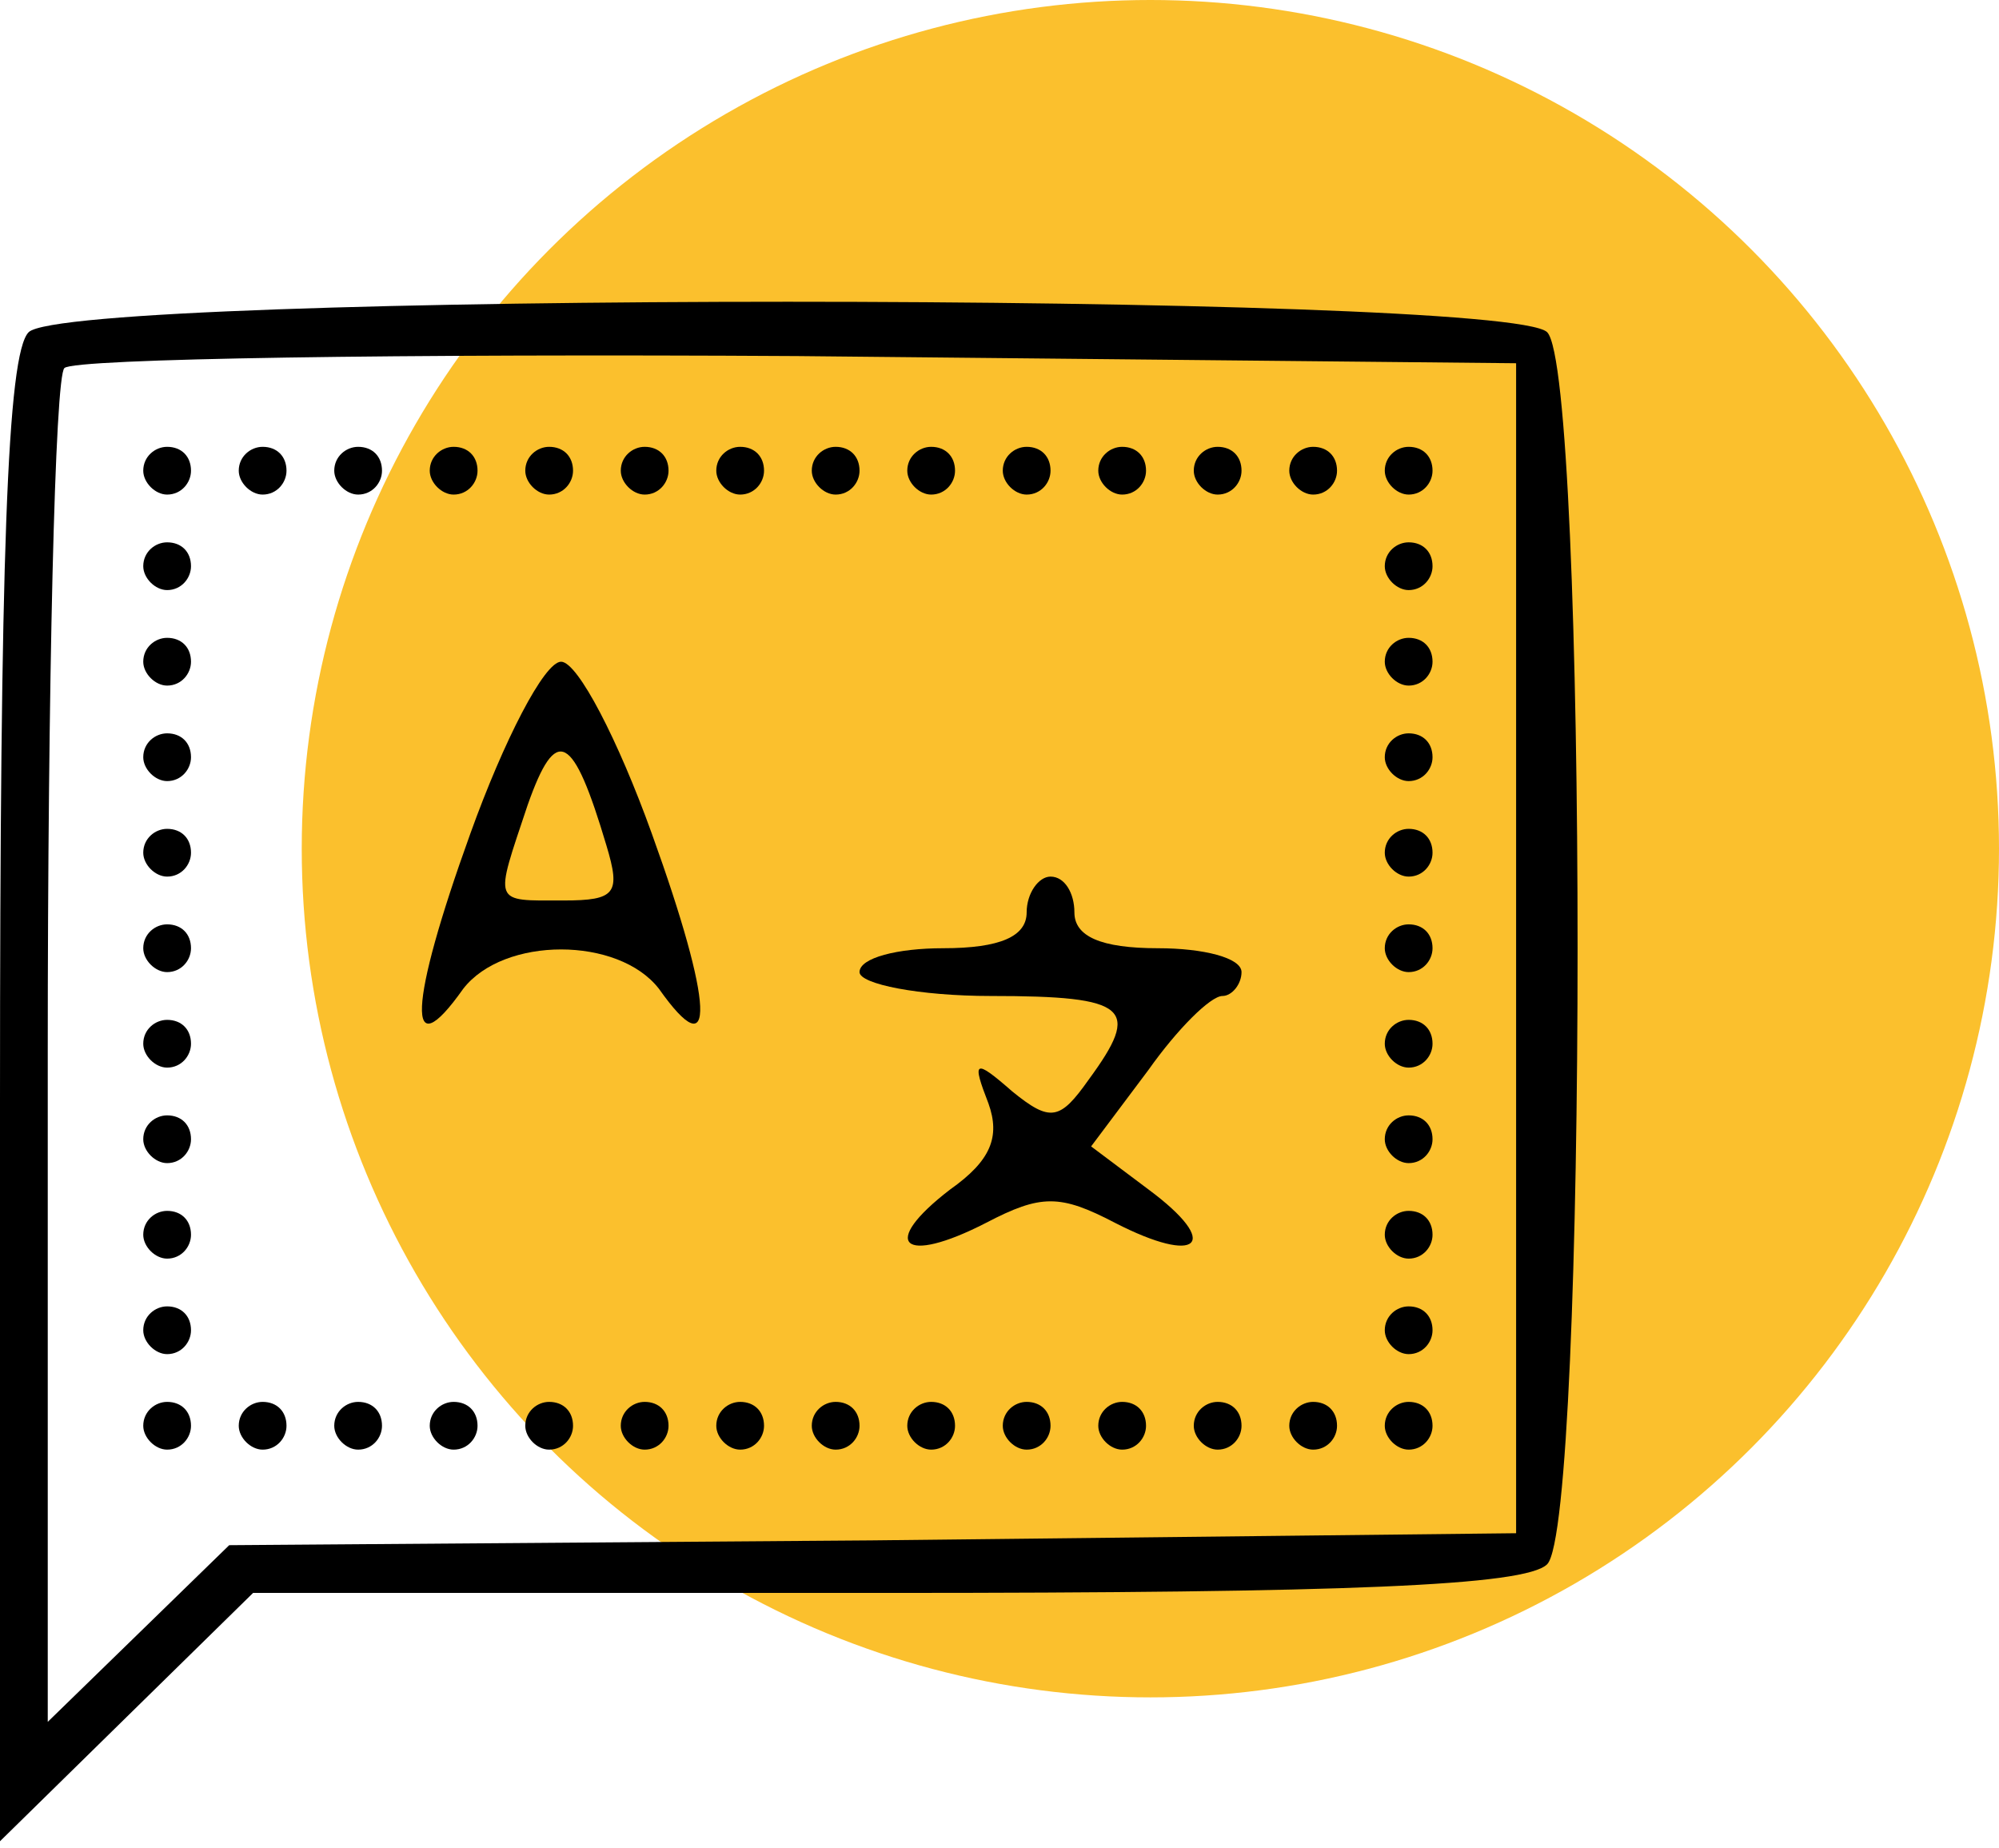 <svg width="53" height="49" viewBox="0 0 53 49" fill="none" xmlns="http://www.w3.org/2000/svg">
<circle cx="30.5" cy="22.5" r="22.5" fill="#FBC02D"/>
<path d="M0.76 8.807C0.19 9.377 0 14.758 0 29.19V48.814L3.355 45.522L6.71 42.231H23.485C35.702 42.231 40.45 42.041 41.02 41.471C42.096 40.395 42.096 9.883 41.02 8.807C39.944 7.731 1.836 7.731 0.76 8.807ZM40.197 25.139V40.648L23.105 40.838L6.077 40.965L3.672 43.307L1.266 45.649V27.924C1.266 18.113 1.456 9.947 1.709 9.757C1.962 9.503 10.698 9.377 21.143 9.44L40.197 9.63V25.139Z" fill="black"/>
<path d="M3.798 12.479C3.798 12.795 4.115 13.112 4.431 13.112C4.811 13.112 5.064 12.795 5.064 12.479C5.064 12.099 4.811 11.846 4.431 11.846C4.115 11.846 3.798 12.099 3.798 12.479Z" fill="black"/>
<path d="M6.33 12.479C6.33 12.795 6.647 13.112 6.963 13.112C7.343 13.112 7.596 12.795 7.596 12.479C7.596 12.099 7.343 11.846 6.963 11.846C6.647 11.846 6.33 12.099 6.33 12.479Z" fill="black"/>
<path d="M8.862 12.479C8.862 12.795 9.179 13.112 9.495 13.112C9.875 13.112 10.128 12.795 10.128 12.479C10.128 12.099 9.875 11.846 9.495 11.846C9.179 11.846 8.862 12.099 8.862 12.479Z" fill="black"/>
<path d="M11.394 12.479C11.394 12.795 11.711 13.112 12.027 13.112C12.407 13.112 12.661 12.795 12.661 12.479C12.661 12.099 12.407 11.846 12.027 11.846C11.711 11.846 11.394 12.099 11.394 12.479Z" fill="black"/>
<path d="M13.927 12.479C13.927 12.795 14.243 13.112 14.559 13.112C14.939 13.112 15.193 12.795 15.193 12.479C15.193 12.099 14.939 11.846 14.559 11.846C14.243 11.846 13.927 12.099 13.927 12.479Z" fill="black"/>
<path d="M16.459 12.479C16.459 12.795 16.775 13.112 17.092 13.112C17.471 13.112 17.725 12.795 17.725 12.479C17.725 12.099 17.471 11.846 17.092 11.846C16.775 11.846 16.459 12.099 16.459 12.479Z" fill="black"/>
<path d="M18.991 12.479C18.991 12.795 19.307 13.112 19.624 13.112C20.003 13.112 20.257 12.795 20.257 12.479C20.257 12.099 20.003 11.846 19.624 11.846C19.307 11.846 18.991 12.099 18.991 12.479Z" fill="black"/>
<path d="M21.523 12.479C21.523 12.795 21.839 13.112 22.156 13.112C22.535 13.112 22.789 12.795 22.789 12.479C22.789 12.099 22.535 11.846 22.156 11.846C21.839 11.846 21.523 12.099 21.523 12.479Z" fill="black"/>
<path d="M24.055 12.479C24.055 12.795 24.371 13.112 24.688 13.112C25.068 13.112 25.321 12.795 25.321 12.479C25.321 12.099 25.068 11.846 24.688 11.846C24.371 11.846 24.055 12.099 24.055 12.479Z" fill="black"/>
<path d="M26.587 12.479C26.587 12.795 26.903 13.112 27.22 13.112C27.6 13.112 27.853 12.795 27.853 12.479C27.853 12.099 27.6 11.846 27.22 11.846C26.903 11.846 26.587 12.099 26.587 12.479Z" fill="black"/>
<path d="M29.119 12.479C29.119 12.795 29.436 13.112 29.752 13.112C30.132 13.112 30.385 12.795 30.385 12.479C30.385 12.099 30.132 11.846 29.752 11.846C29.436 11.846 29.119 12.099 29.119 12.479Z" fill="black"/>
<path d="M31.651 12.479C31.651 12.795 31.968 13.112 32.284 13.112C32.664 13.112 32.917 12.795 32.917 12.479C32.917 12.099 32.664 11.846 32.284 11.846C31.968 11.846 31.651 12.099 31.651 12.479Z" fill="black"/>
<path d="M34.183 12.479C34.183 12.795 34.5 13.112 34.816 13.112C35.196 13.112 35.449 12.795 35.449 12.479C35.449 12.099 35.196 11.846 34.816 11.846C34.5 11.846 34.183 12.099 34.183 12.479Z" fill="black"/>
<path d="M36.715 12.479C36.715 12.795 37.032 13.112 37.348 13.112C37.728 13.112 37.981 12.795 37.981 12.479C37.981 12.099 37.728 11.846 37.348 11.846C37.032 11.846 36.715 12.099 36.715 12.479Z" fill="black"/>
<path d="M3.798 15.011C3.798 15.327 4.115 15.644 4.431 15.644C4.811 15.644 5.064 15.327 5.064 15.011C5.064 14.631 4.811 14.378 4.431 14.378C4.115 14.378 3.798 14.631 3.798 15.011Z" fill="black"/>
<path d="M36.715 15.011C36.715 15.327 37.032 15.644 37.348 15.644C37.728 15.644 37.981 15.327 37.981 15.011C37.981 14.631 37.728 14.378 37.348 14.378C37.032 14.378 36.715 14.631 36.715 15.011Z" fill="black"/>
<path d="M3.798 17.543C3.798 17.859 4.115 18.176 4.431 18.176C4.811 18.176 5.064 17.859 5.064 17.543C5.064 17.163 4.811 16.91 4.431 16.91C4.115 16.91 3.798 17.163 3.798 17.543Z" fill="black"/>
<path d="M36.715 17.543C36.715 17.859 37.032 18.176 37.348 18.176C37.728 18.176 37.981 17.859 37.981 17.543C37.981 17.163 37.728 16.91 37.348 16.91C37.032 16.91 36.715 17.163 36.715 17.543Z" fill="black"/>
<path d="M12.47 22.101C10.825 26.658 10.761 28.367 12.281 26.215C13.357 24.823 16.395 24.823 17.471 26.215C18.991 28.367 18.927 26.658 17.282 22.101C16.395 19.632 15.319 17.543 14.876 17.543C14.433 17.543 13.357 19.632 12.47 22.101ZM16.079 22.417C16.459 23.683 16.332 23.873 14.939 23.873C13.04 23.873 13.104 24 13.99 21.341C14.749 19.189 15.193 19.442 16.079 22.417Z" fill="black"/>
<path d="M3.798 20.075C3.798 20.391 4.115 20.708 4.431 20.708C4.811 20.708 5.064 20.391 5.064 20.075C5.064 19.695 4.811 19.442 4.431 19.442C4.115 19.442 3.798 19.695 3.798 20.075Z" fill="black"/>
<path d="M36.715 20.075C36.715 20.391 37.032 20.708 37.348 20.708C37.728 20.708 37.981 20.391 37.981 20.075C37.981 19.695 37.728 19.442 37.348 19.442C37.032 19.442 36.715 19.695 36.715 20.075Z" fill="black"/>
<path d="M3.798 22.607C3.798 22.924 4.115 23.24 4.431 23.24C4.811 23.24 5.064 22.924 5.064 22.607C5.064 22.227 4.811 21.974 4.431 21.974C4.115 21.974 3.798 22.227 3.798 22.607Z" fill="black"/>
<path d="M36.715 22.607C36.715 22.924 37.032 23.24 37.348 23.24C37.728 23.24 37.981 22.924 37.981 22.607C37.981 22.227 37.728 21.974 37.348 21.974C37.032 21.974 36.715 22.227 36.715 22.607Z" fill="black"/>
<path d="M27.22 24.189C27.22 24.823 26.524 25.139 25.004 25.139C23.802 25.139 22.789 25.392 22.789 25.772C22.789 26.089 24.371 26.405 26.27 26.405C29.942 26.405 30.258 26.722 28.866 28.621C28.106 29.697 27.853 29.76 26.84 28.937C25.827 28.051 25.764 28.114 26.207 29.254C26.524 30.14 26.27 30.773 25.194 31.533C23.295 32.989 23.928 33.558 26.144 32.419C27.6 31.659 28.106 31.659 29.562 32.419C31.778 33.558 32.411 32.989 30.448 31.533L28.929 30.393L30.448 28.367C31.208 27.291 32.094 26.405 32.411 26.405C32.664 26.405 32.917 26.089 32.917 25.772C32.917 25.392 31.904 25.139 30.701 25.139C29.182 25.139 28.486 24.823 28.486 24.189C28.486 23.683 28.233 23.24 27.853 23.24C27.536 23.24 27.22 23.683 27.22 24.189Z" fill="black"/>
<path d="M3.798 25.139C3.798 25.456 4.115 25.772 4.431 25.772C4.811 25.772 5.064 25.456 5.064 25.139C5.064 24.759 4.811 24.506 4.431 24.506C4.115 24.506 3.798 24.759 3.798 25.139Z" fill="black"/>
<path d="M36.715 25.139C36.715 25.456 37.032 25.772 37.348 25.772C37.728 25.772 37.981 25.456 37.981 25.139C37.981 24.759 37.728 24.506 37.348 24.506C37.032 24.506 36.715 24.759 36.715 25.139Z" fill="black"/>
<path d="M3.798 27.671C3.798 27.988 4.115 28.304 4.431 28.304C4.811 28.304 5.064 27.988 5.064 27.671C5.064 27.291 4.811 27.038 4.431 27.038C4.115 27.038 3.798 27.291 3.798 27.671Z" fill="black"/>
<path d="M36.715 27.671C36.715 27.988 37.032 28.304 37.348 28.304C37.728 28.304 37.981 27.988 37.981 27.671C37.981 27.291 37.728 27.038 37.348 27.038C37.032 27.038 36.715 27.291 36.715 27.671Z" fill="black"/>
<path d="M3.798 30.203C3.798 30.52 4.115 30.836 4.431 30.836C4.811 30.836 5.064 30.52 5.064 30.203C5.064 29.823 4.811 29.57 4.431 29.57C4.115 29.57 3.798 29.823 3.798 30.203Z" fill="black"/>
<path d="M36.715 30.203C36.715 30.52 37.032 30.836 37.348 30.836C37.728 30.836 37.981 30.52 37.981 30.203C37.981 29.823 37.728 29.57 37.348 29.57C37.032 29.57 36.715 29.823 36.715 30.203Z" fill="black"/>
<path d="M3.798 32.735C3.798 33.052 4.115 33.368 4.431 33.368C4.811 33.368 5.064 33.052 5.064 32.735C5.064 32.355 4.811 32.102 4.431 32.102C4.115 32.102 3.798 32.355 3.798 32.735Z" fill="black"/>
<path d="M36.715 32.735C36.715 33.052 37.032 33.368 37.348 33.368C37.728 33.368 37.981 33.052 37.981 32.735C37.981 32.355 37.728 32.102 37.348 32.102C37.032 32.102 36.715 32.355 36.715 32.735Z" fill="black"/>
<path d="M3.798 35.267C3.798 35.584 4.115 35.9 4.431 35.9C4.811 35.9 5.064 35.584 5.064 35.267C5.064 34.888 4.811 34.634 4.431 34.634C4.115 34.634 3.798 34.888 3.798 35.267Z" fill="black"/>
<path d="M36.715 35.267C36.715 35.584 37.032 35.9 37.348 35.9C37.728 35.9 37.981 35.584 37.981 35.267C37.981 34.888 37.728 34.634 37.348 34.634C37.032 34.634 36.715 34.888 36.715 35.267Z" fill="black"/>
<path d="M3.798 37.8C3.798 38.116 4.115 38.432 4.431 38.432C4.811 38.432 5.064 38.116 5.064 37.8C5.064 37.42 4.811 37.166 4.431 37.166C4.115 37.166 3.798 37.42 3.798 37.8Z" fill="black"/>
<path d="M6.33 37.8C6.33 38.116 6.647 38.432 6.963 38.432C7.343 38.432 7.596 38.116 7.596 37.8C7.596 37.42 7.343 37.166 6.963 37.166C6.647 37.166 6.33 37.42 6.33 37.8Z" fill="black"/>
<path d="M8.862 37.8C8.862 38.116 9.179 38.432 9.495 38.432C9.875 38.432 10.128 38.116 10.128 37.8C10.128 37.42 9.875 37.166 9.495 37.166C9.179 37.166 8.862 37.42 8.862 37.8Z" fill="black"/>
<path d="M11.394 37.8C11.394 38.116 11.711 38.432 12.027 38.432C12.407 38.432 12.661 38.116 12.661 37.8C12.661 37.42 12.407 37.166 12.027 37.166C11.711 37.166 11.394 37.42 11.394 37.8Z" fill="black"/>
<path d="M13.927 37.8C13.927 38.116 14.243 38.432 14.559 38.432C14.939 38.432 15.193 38.116 15.193 37.8C15.193 37.42 14.939 37.166 14.559 37.166C14.243 37.166 13.927 37.42 13.927 37.8Z" fill="black"/>
<path d="M16.459 37.8C16.459 38.116 16.775 38.432 17.092 38.432C17.471 38.432 17.725 38.116 17.725 37.8C17.725 37.42 17.471 37.166 17.092 37.166C16.775 37.166 16.459 37.42 16.459 37.8Z" fill="black"/>
<path d="M18.991 37.8C18.991 38.116 19.307 38.432 19.624 38.432C20.003 38.432 20.257 38.116 20.257 37.8C20.257 37.42 20.003 37.166 19.624 37.166C19.307 37.166 18.991 37.42 18.991 37.8Z" fill="black"/>
<path d="M21.523 37.8C21.523 38.116 21.839 38.432 22.156 38.432C22.535 38.432 22.789 38.116 22.789 37.8C22.789 37.42 22.535 37.166 22.156 37.166C21.839 37.166 21.523 37.42 21.523 37.8Z" fill="black"/>
<path d="M24.055 37.8C24.055 38.116 24.371 38.432 24.688 38.432C25.068 38.432 25.321 38.116 25.321 37.8C25.321 37.42 25.068 37.166 24.688 37.166C24.371 37.166 24.055 37.42 24.055 37.8Z" fill="black"/>
<path d="M26.587 37.8C26.587 38.116 26.903 38.432 27.22 38.432C27.6 38.432 27.853 38.116 27.853 37.8C27.853 37.42 27.6 37.166 27.22 37.166C26.903 37.166 26.587 37.42 26.587 37.8Z" fill="black"/>
<path d="M29.119 37.8C29.119 38.116 29.436 38.432 29.752 38.432C30.132 38.432 30.385 38.116 30.385 37.8C30.385 37.42 30.132 37.166 29.752 37.166C29.436 37.166 29.119 37.42 29.119 37.8Z" fill="black"/>
<path d="M31.651 37.8C31.651 38.116 31.968 38.432 32.284 38.432C32.664 38.432 32.917 38.116 32.917 37.8C32.917 37.42 32.664 37.166 32.284 37.166C31.968 37.166 31.651 37.42 31.651 37.8Z" fill="black"/>
<path d="M34.183 37.8C34.183 38.116 34.5 38.432 34.816 38.432C35.196 38.432 35.449 38.116 35.449 37.8C35.449 37.42 35.196 37.166 34.816 37.166C34.5 37.166 34.183 37.42 34.183 37.8Z" fill="black"/>
<path d="M36.715 37.8C36.715 38.116 37.032 38.432 37.348 38.432C37.728 38.432 37.981 38.116 37.981 37.8C37.981 37.42 37.728 37.166 37.348 37.166C37.032 37.166 36.715 37.42 36.715 37.8Z" fill="black"/>
</svg>
